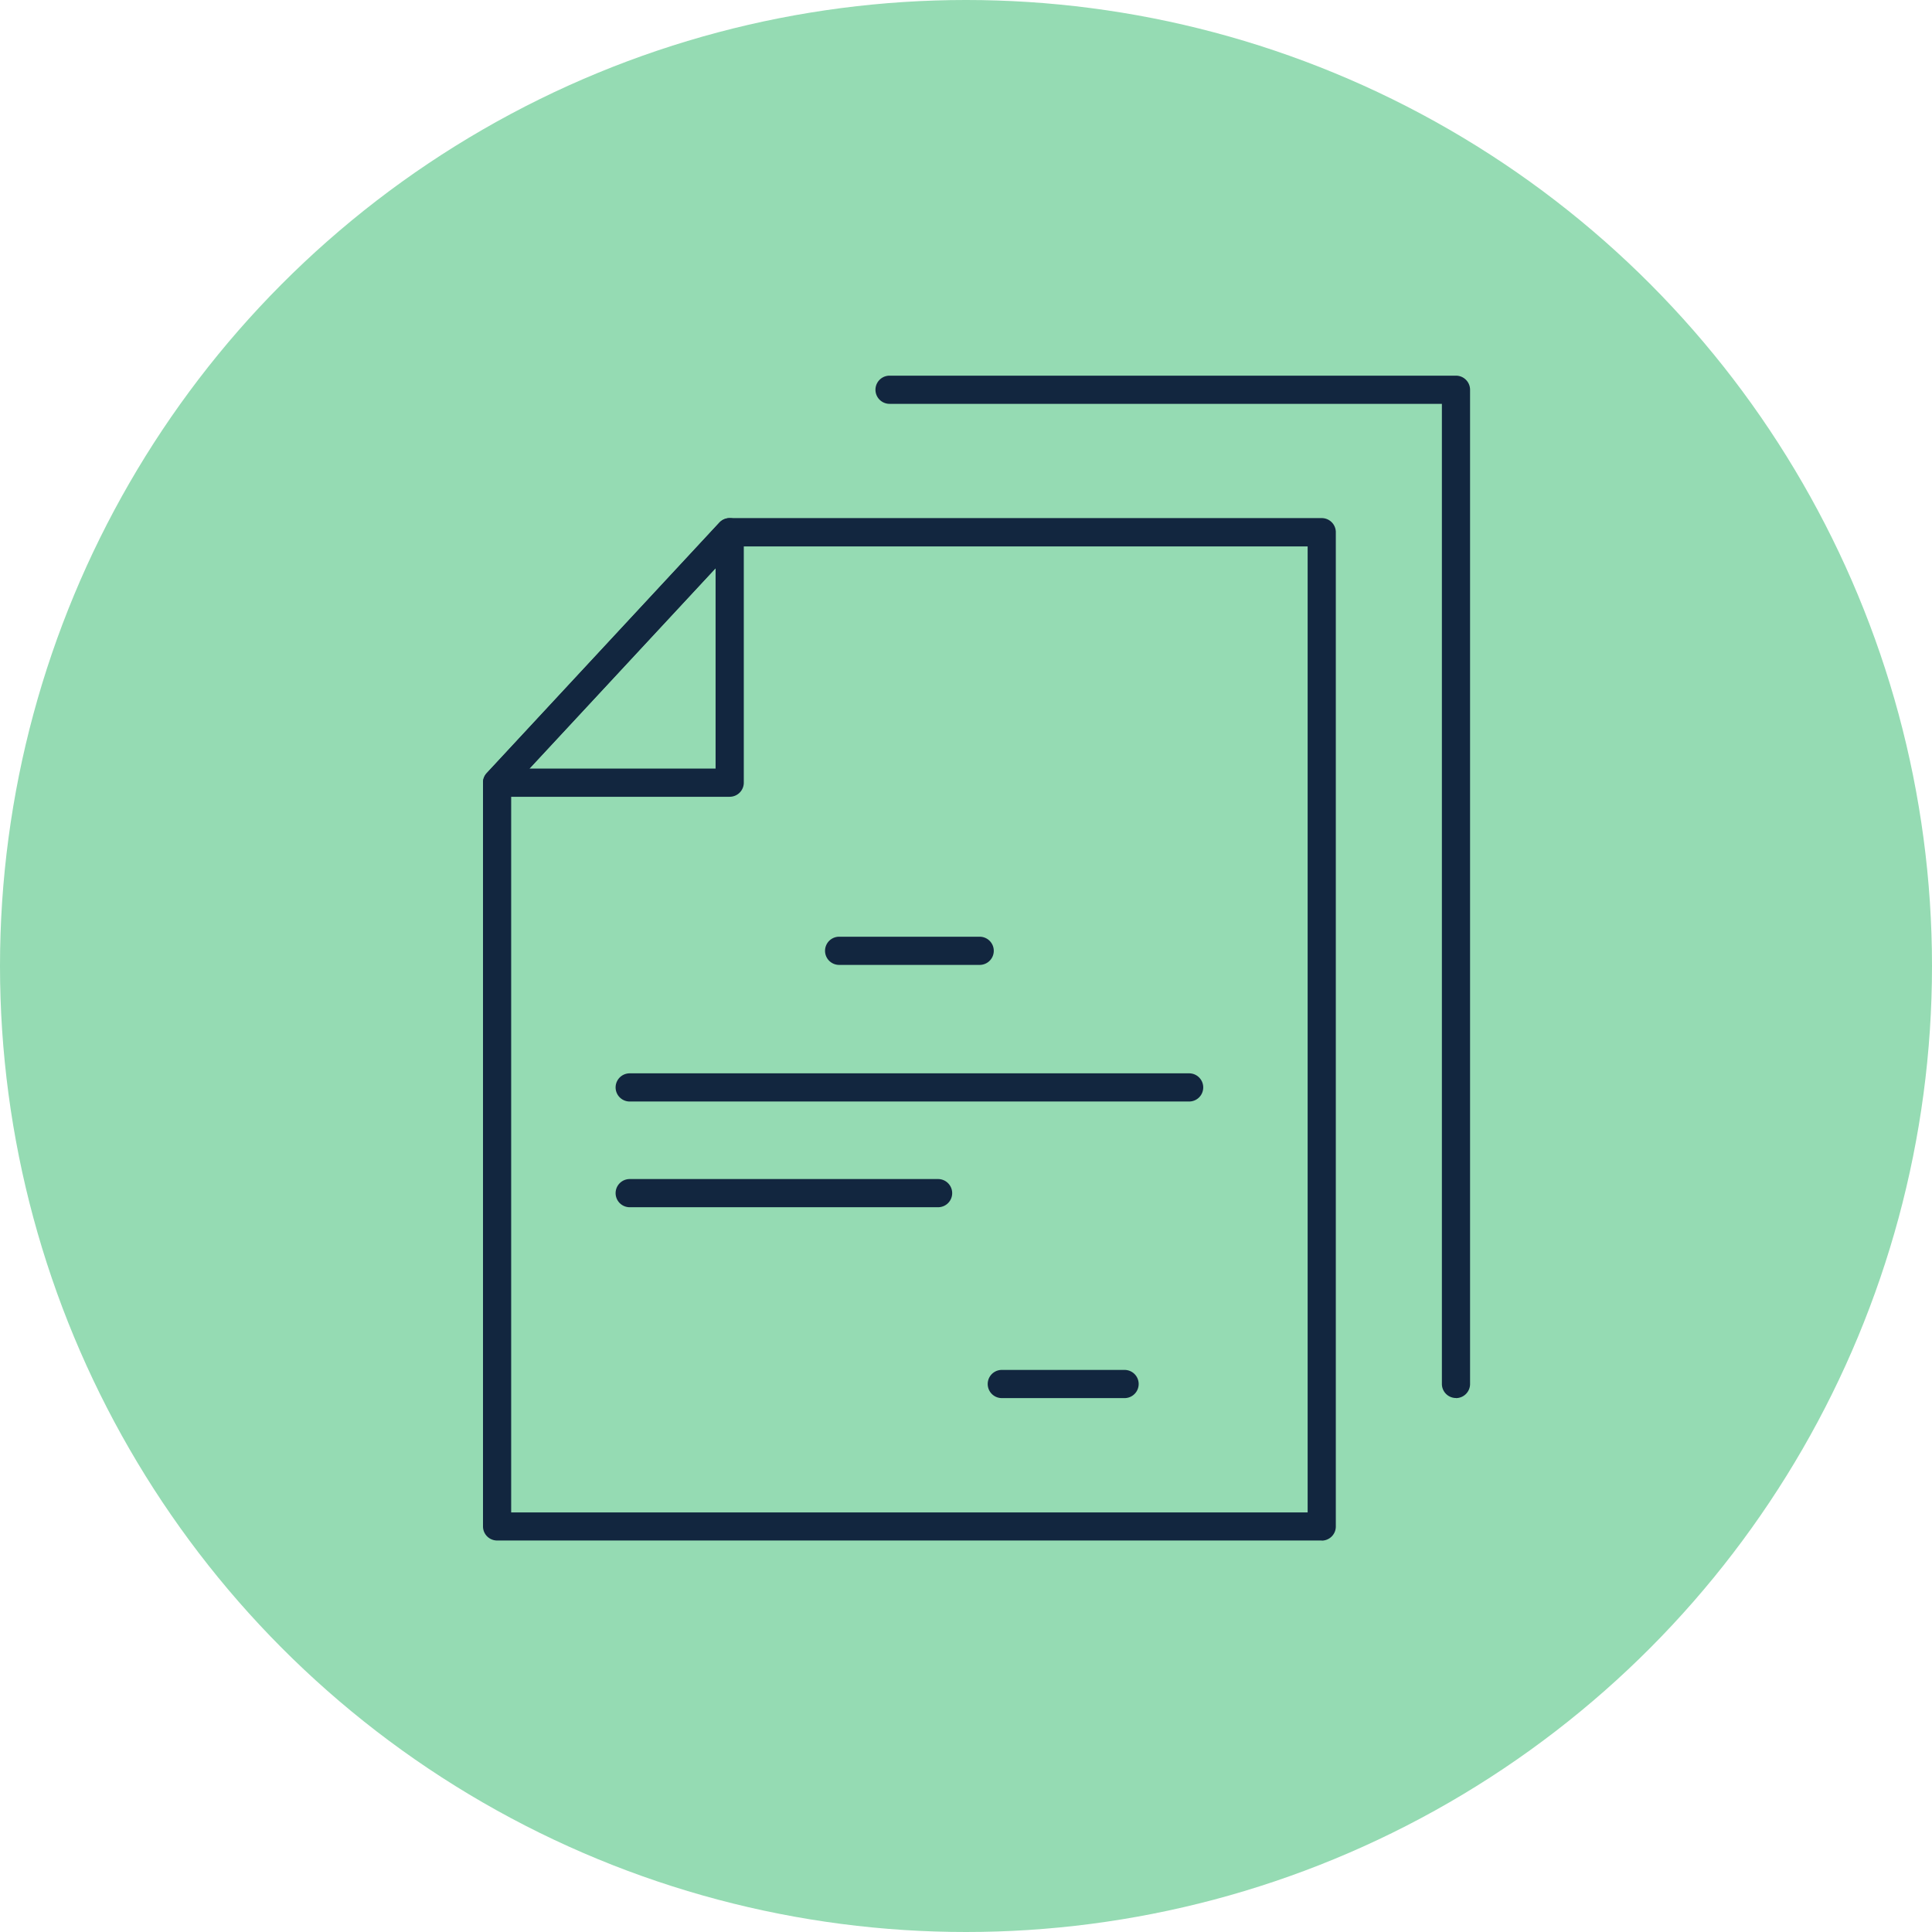 <svg xmlns="http://www.w3.org/2000/svg" xmlns:xlink="http://www.w3.org/1999/xlink" width="72" height="72" viewBox="0 0 72 72">
  <defs>
    <clipPath id="clip-path">
      <rect id="Rectángulo_401584" data-name="Rectángulo 401584" width="36.784" height="43.414" fill="#12263f"/>
    </clipPath>
  </defs>
  <g id="_49" data-name="49" transform="translate(-1138 -1832)">
    <g id="Grupo_1099532" data-name="Grupo 1099532">
      <circle id="Elipse_11561" data-name="Elipse 11561" cx="36" cy="36" r="36" transform="translate(1138 1832)" fill="#95dbb3"/>
      <g id="Grupo_1099504" data-name="Grupo 1099504" transform="translate(1156 1846)">
        <g id="Grupo_1099503" data-name="Grupo 1099503" clip-path="url(#clip-path)">
          <path id="Trazado_877797" data-name="Trazado 877797" d="M92.683,38.1a.525.525,0,0,1-.525-.525V1.05H71.574a.525.525,0,0,1,0-1.05H92.683a.525.525,0,0,1,.525.525V37.578a.525.525,0,0,1-.525.525" transform="translate(-56.423)" fill="#12263f"/>
          <path id="Trazado_877798" data-name="Trazado 877798" d="M31.257,63.9H.525A.525.525,0,0,1,0,63.379V35.66A.525.525,0,0,1,.14,35.3l8.668-9.334a.525.525,0,0,1,.385-.168H31.257a.525.525,0,0,1,.525.525V63.379a.525.525,0,0,1-.525.525M1.05,62.854H30.732v-36H9.422L1.05,35.866Z" transform="translate(0 -20.49)" fill="#12263f"/>
          <path id="Trazado_877799" data-name="Trazado 877799" d="M9.193,36.184H.525A.525.525,0,0,1,.141,35.3l8.668-9.334a.525.525,0,0,1,.91.357v9.334a.525.525,0,0,1-.525.525m-7.464-1.05H8.668V27.662Z" transform="translate(0 -20.489)" fill="#12263f"/>
          <path id="Trazado_877800" data-name="Trazado 877800" d="M67.685,102.624H62.447a.525.525,0,1,1,0-1.05h5.238a.525.525,0,1,1,0,1.05" transform="translate(-49.175 -80.665)" fill="#12263f"/>
          <path id="Trazado_877801" data-name="Trazado 877801" d="M45.38,127.355H24.531a.525.525,0,1,1,0-1.05H45.38a.525.525,0,1,1,0,1.05" transform="translate(-19.064 -100.305)" fill="#12263f"/>
          <path id="Trazado_877802" data-name="Trazado 877802" d="M36.024,146.493H24.531a.525.525,0,1,1,0-1.05H36.024a.525.525,0,1,1,0,1.05" transform="translate(-19.064 -115.503)" fill="#12263f"/>
          <path id="Trazado_877803" data-name="Trazado 877803" d="M96.471,181.048H91.895a.525.525,0,1,1,0-1.05h4.576a.525.525,0,0,1,0,1.05" transform="translate(-72.561 -142.945)" fill="#12263f"/>
        </g>
      </g>
    </g>
  </g>
</svg>
